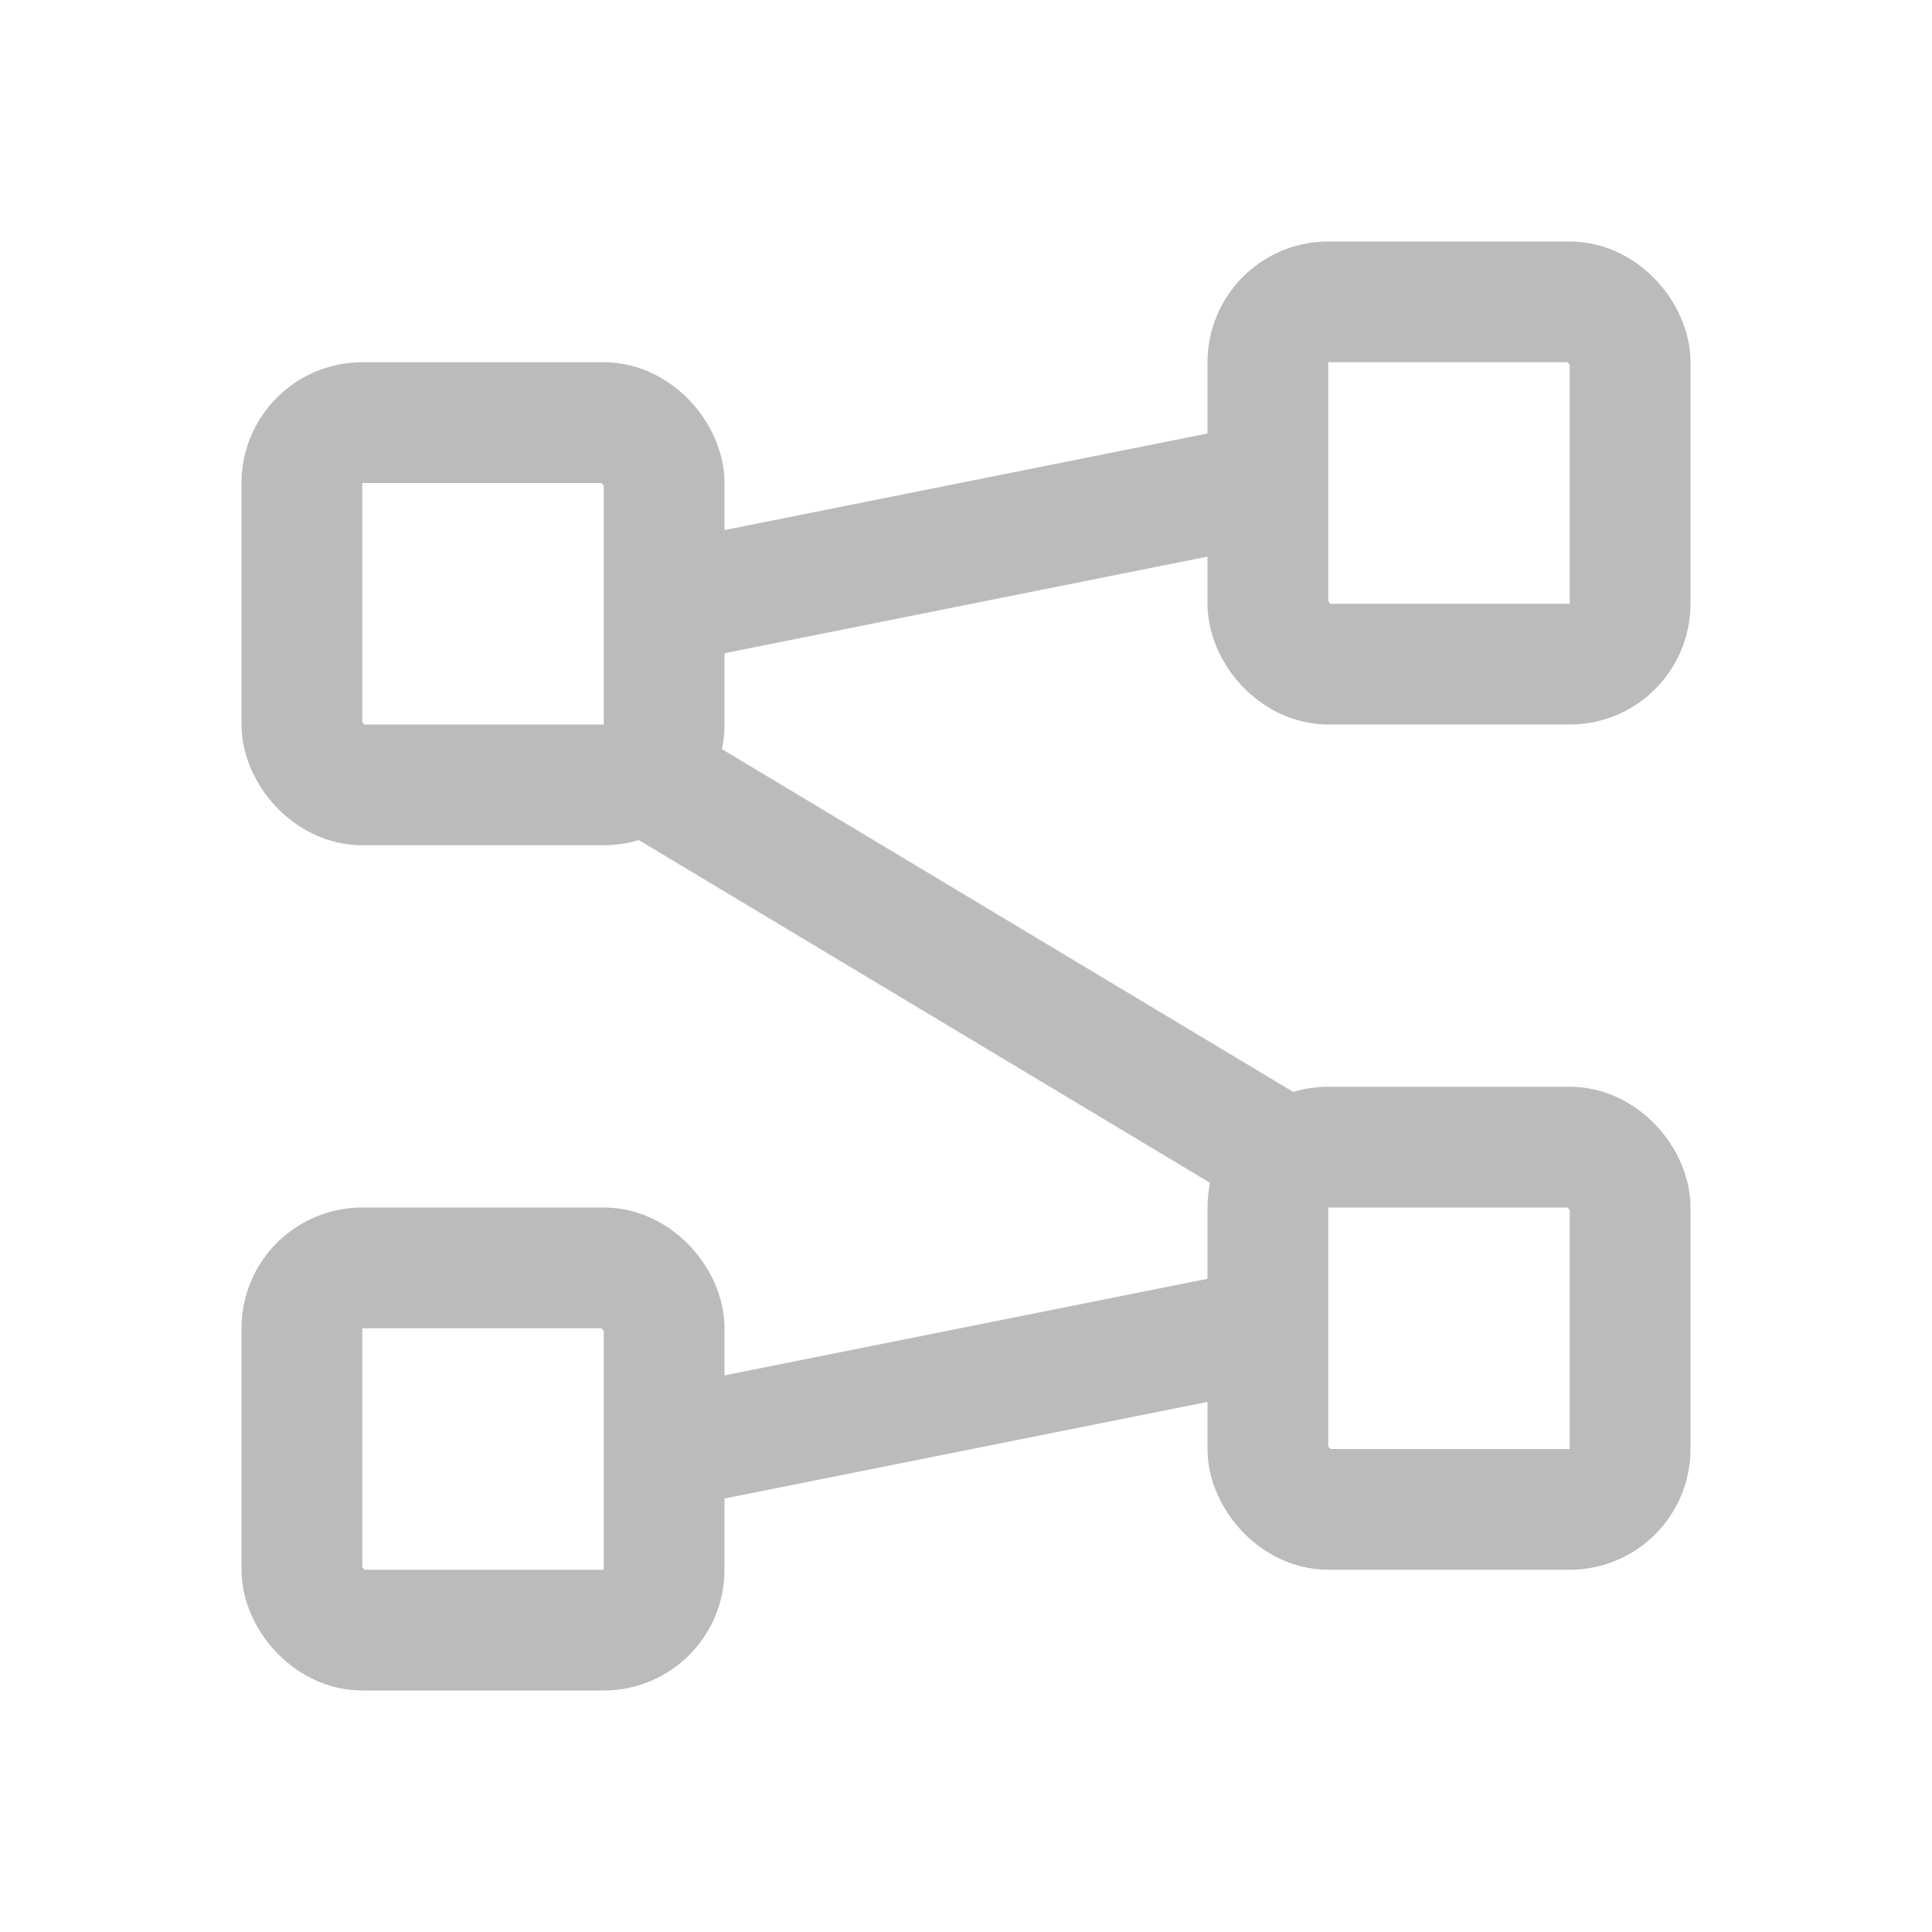 <svg xmlns="http://www.w3.org/2000/svg" width="16" height="16" viewBox="0 0 16 16">
  <g fill="none" stroke="#bbb">
    <rect x="2.5" y="3.5" width="3" height="3" rx=".5"/>
    <rect x="10.5" y="2.5" width="3" height="3" rx=".5"/>
    <rect x="10.5" y="9.5" width="3" height="3" rx=".5"/>
    <rect x="2.5" y="10.5" width="3" height="3" rx=".5"/>
    <path d="M5.5 5l5-1M10.5 11l-5 1M10.5 9.5l-5-3"/>
  </g>
</svg>
